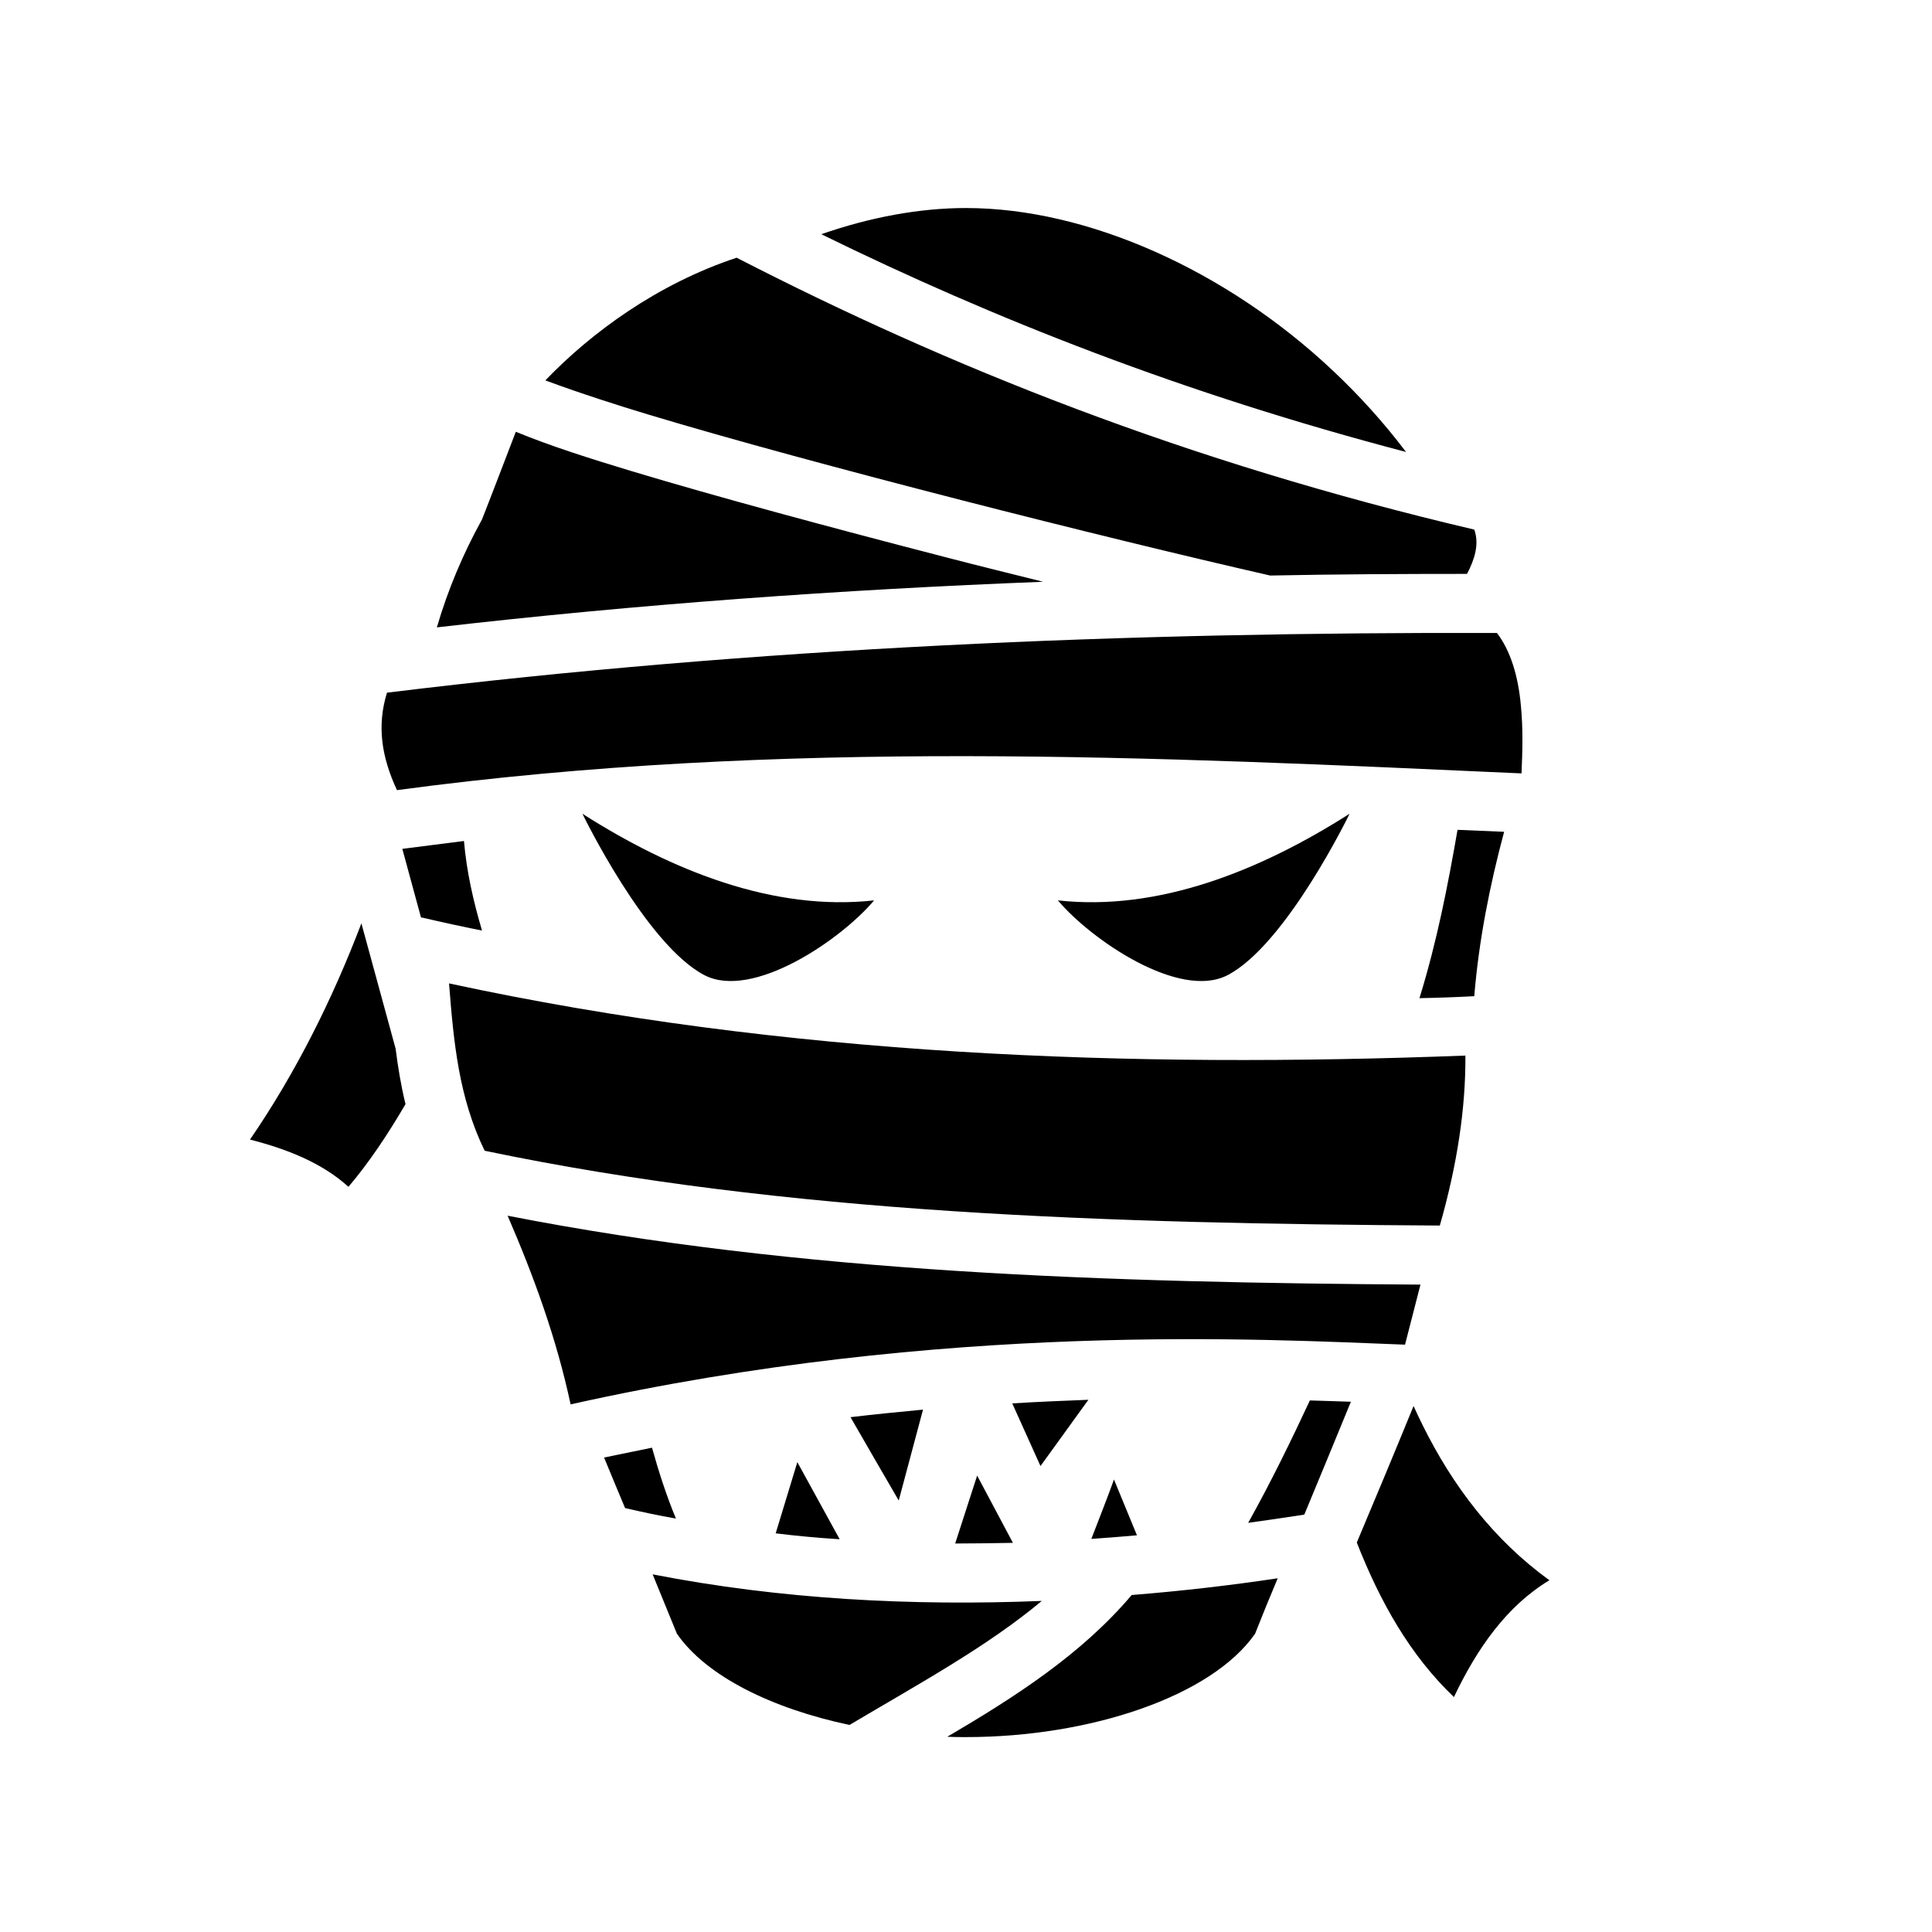 <svg xmlns="http://www.w3.org/2000/svg" width="100%" height="100%" viewBox="0 0 588.8 588.8"><path d="M294.4 63.4c-14.2 0-29.2 2.8-44.1 7.98 52.5 25.75 110.4 48.59 178.2 66.36-6.7-8.87-14.2-17.17-22.3-24.79C373.7 82.33 331.4 63.4 294.4 63.4z m-69.9 15.14c-24.2 8.01-44.4 22.9-58.3 37.39 11.1 4.1 22 7.57 31.2 10.35 25.7 7.75 60.5 17.12 95.5 26.12 33.9 8.7 67.9 17 94.2 23 20-0.4 40-0.5 60-0.5 2.3-4.4 3.8-9.1 2.2-13.5-88.1-20.7-160.5-49.79-224.8-82.86z m-67.3 53.05C153.8 140.4 150.4 149.4 146.9 158.3c-5.8 10.5-10.44 21.5-13.76 32.9 61.66-7.1 123.26-11.5 184.76-13.9-9.6-2.4-19.4-4.8-29.4-7.4-35.2-9.1-70.1-18.5-96.3-26.4-11.9-3.6-24.3-7.5-35-11.91z m299 61.31c-112.8-0.3-225.6 4.4-338.26 18.2-3.13 10.1-1.66 19.6 3.04 29.7C238.4 225 352.5 230.7 463.7 235.7c0.3-6.6 0.5-13.7-0.2-20.7-0.8-9-3.2-16.8-7.3-22.1z m-278.7 55.1s19.3 39.9 37.2 49.2C229.4 304.8 256.3 286.4 266.4 274.4c-30.6 3.4-61.6-9-88.9-26.4z m233.8 0C384 265.4 353 277.8 322.4 274.4c10.1 12 37 30.4 51.7 22.8 17.9-9.3 37.2-49.2 37.2-49.2z m32.9 4.9c-2.9 16.7-6.2 33.8-11.6 51.3 5.6-0.1 11.1-0.3 16.7-0.6 1.4-17 4.7-33.7 9.1-50.1-4.7-0.2-9.4-0.4-14.2-0.6zM141.4 256.3l-18.79 2.4 5.69 20.9 0.6 0.1c6 1.4 12 2.7 18 3.9-2.6-8.8-4.7-17.9-5.5-27.3zM110.14 281.4c-8.76 23-19.95 45.5-33.95 65.9 10.99 2.8 21.87 7 30 14.4 6.05-7.1 11.84-15.7 17.39-25.2-1.38-5.7-2.32-11.4-3.01-16.9z m26.71 18.3c1.41 18 2.95 34.7 10.85 51 92.3 19.3 191.1 22.2 291.1 22.8 5.3-18.5 7.9-35.8 7.8-51.8-102.1 3.9-206.9 0.2-309.75-22z m17.85 70.8c8 18.5 14.9 37.4 19.2 57.5 114.2-25.5 211.9-19.8 254.3-18.2l4.7-18.3c-94.7-0.6-188.9-3.5-278.2-21z m177 56.1c-7.5 0.3-15.3 0.6-23.2 1.1l8.6 19.1z m67.5 0.2c-5.6 12-11.6 24.4-18.8 37.3 5.7-0.8 11.4-1.6 17.1-2.5 4.7-11.3 9.4-22.7 14.2-34.4-3.9-0.1-8.1-0.3-12.5-0.4z m31.6 1.7c-5.8 14.2-11.6 28.1-17.3 41.6 7.1 18.1 16.2 34.3 29.6 47.1 7-14.7 16-27.7 29.1-35.6-17-12.3-29.5-28.8-38.6-47.2-1-2-1.9-3.9-2.8-5.9z m-149.5 1.1c-7.2 0.7-14.6 1.4-22.1 2.3 4.9 8.5 9.8 17 14.7 25.4 2.5-9.2 4.9-18.5 7.4-27.7z m-82.6 11.6c-4.9 1-9.7 2-14.6 3 2.1 5.2 4.3 10.3 6.4 15.4 5.2 1.2 10.3 2.3 15.5 3.2-3-7.2-5.3-14.5-7.3-21.6z m44.3 4.4c-2.2 7.2-4.4 14.5-6.6 21.7 6.5 0.8 13 1.4 19.5 1.8-4.3-7.8-8.6-15.7-12.9-23.5z m54.8 4.1c-2.2 6.9-4.5 13.8-6.7 20.7 5.9 0 11.7-0.1 17.6-0.2-3.6-6.8-7.3-13.7-10.9-20.5z m41.7 1.2c-2.2 6.1-4.6 12.1-6.9 18.1 4.6-0.3 9.3-0.7 13.9-1.1-2.3-5.7-4.7-11.3-7-17z m-140.6 28.9c2.5 6.1 5 12.2 7.4 18.1 9 13 29 22.8 52.6 27.8 20.9-12.4 42-23.9 58.6-37.8-39.6 1.6-79.7-0.5-118.6-8.1z m190.5 1.2c-14.7 2.2-29.5 3.9-44.5 5.1-15.4 18.2-35.8 31.2-56.2 43.2 1.9 0.1 3.8 0.1 5.7 0.1 37.8 0 74.8-12.4 88.1-31.5 2.2-5.6 4.5-11.2 6.9-16.9z" /></svg>